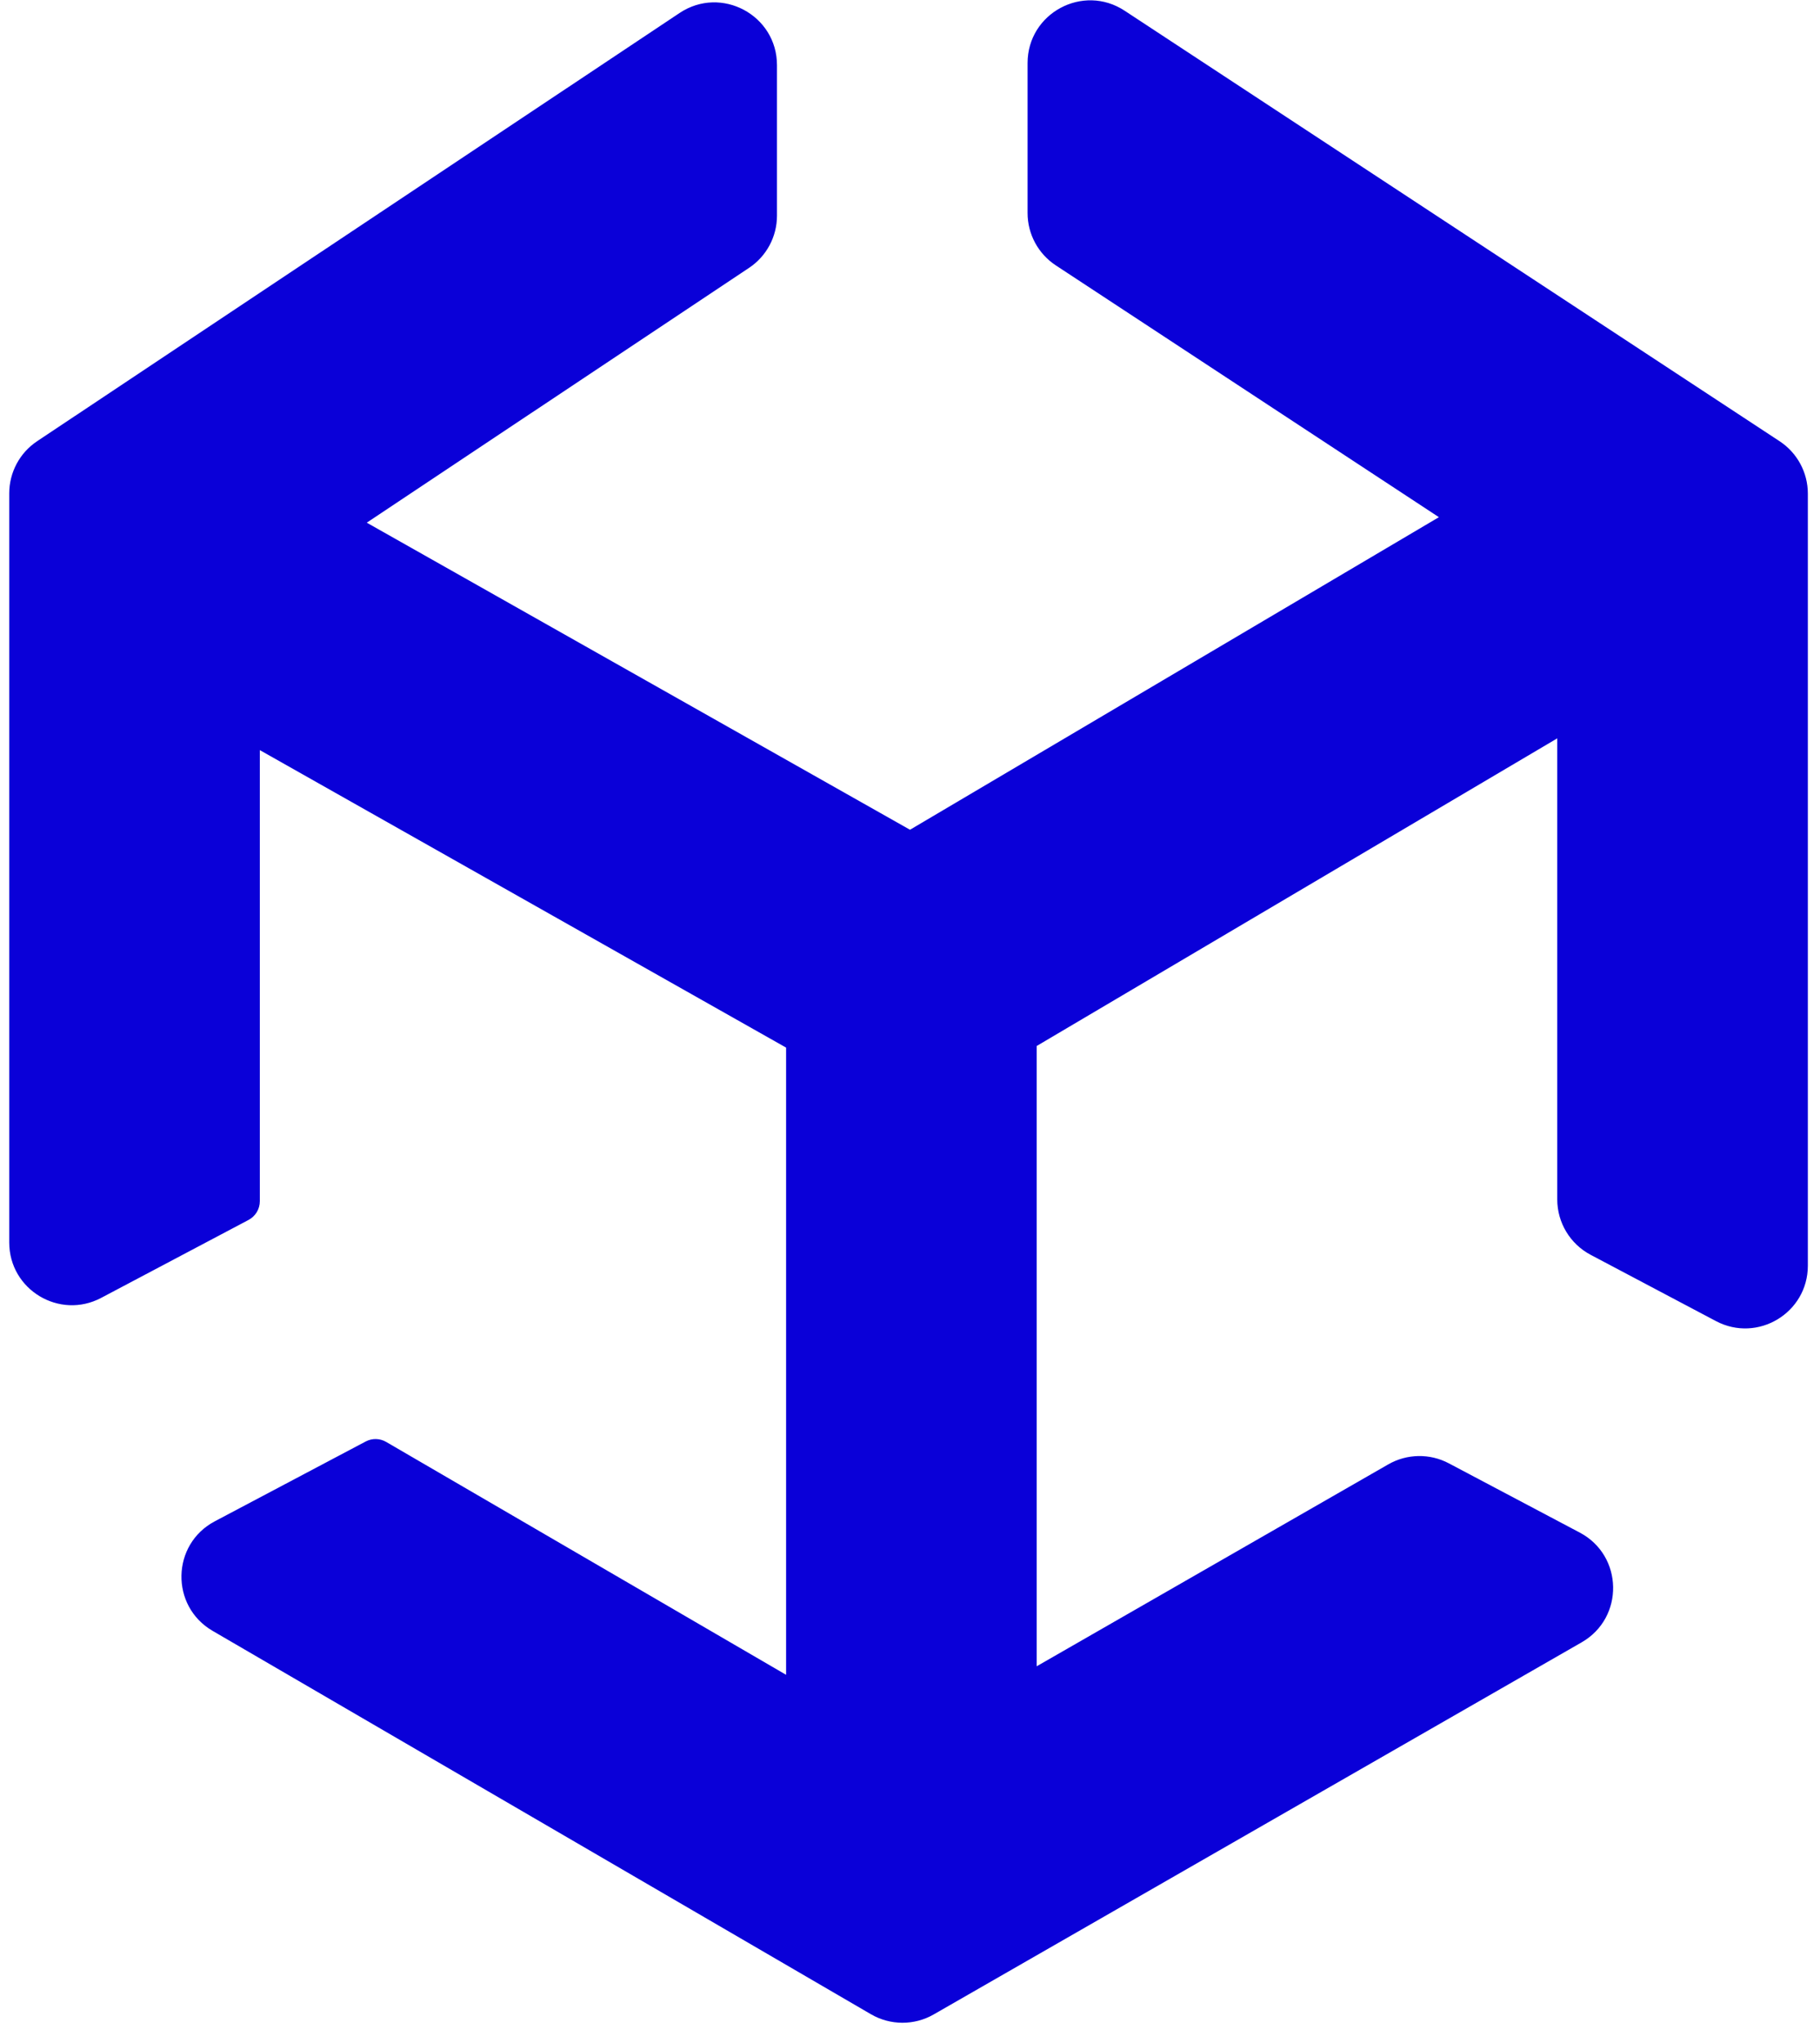 <svg width="90" height="101" viewBox="0 0 90 101" fill="none" xmlns="http://www.w3.org/2000/svg">
<path d="M37.042 13.244C37.904 12.67 38.422 11.702 38.422 10.666L38.422 3.22C38.422 0.746 35.665 -0.73 33.606 0.642L1.837 21.815C0.975 22.389 0.457 23.357 0.457 24.393V61.435C0.457 63.769 2.94 65.265 5.003 64.174L12.29 60.32C12.634 60.138 12.849 59.781 12.849 59.392V37.09L38.873 51.799V82.811L19.097 71.296C18.785 71.114 18.402 71.106 18.083 71.275L10.622 75.221C8.473 76.357 8.411 79.413 10.512 80.637L43.07 99.595C44.028 100.152 45.211 100.156 46.172 99.604L78.215 81.204C80.331 79.989 80.277 76.919 78.121 75.779L71.643 72.353C70.703 71.856 69.574 71.876 68.652 72.405L51.265 82.389V51.719L77.007 36.508V59.305C77.007 60.453 77.642 61.507 78.657 62.044L84.853 65.321C86.916 66.412 89.399 64.916 89.399 62.582V24.406C89.399 23.363 88.874 22.39 88.003 21.817L55.614 0.53C53.554 -0.824 50.814 0.653 50.814 3.119L50.814 10.533C50.814 11.576 51.339 12.549 52.211 13.122L71.154 25.572L45 41.027L18.137 25.844L37.042 13.244Z" fill="#0A00D8"/>
</svg>
